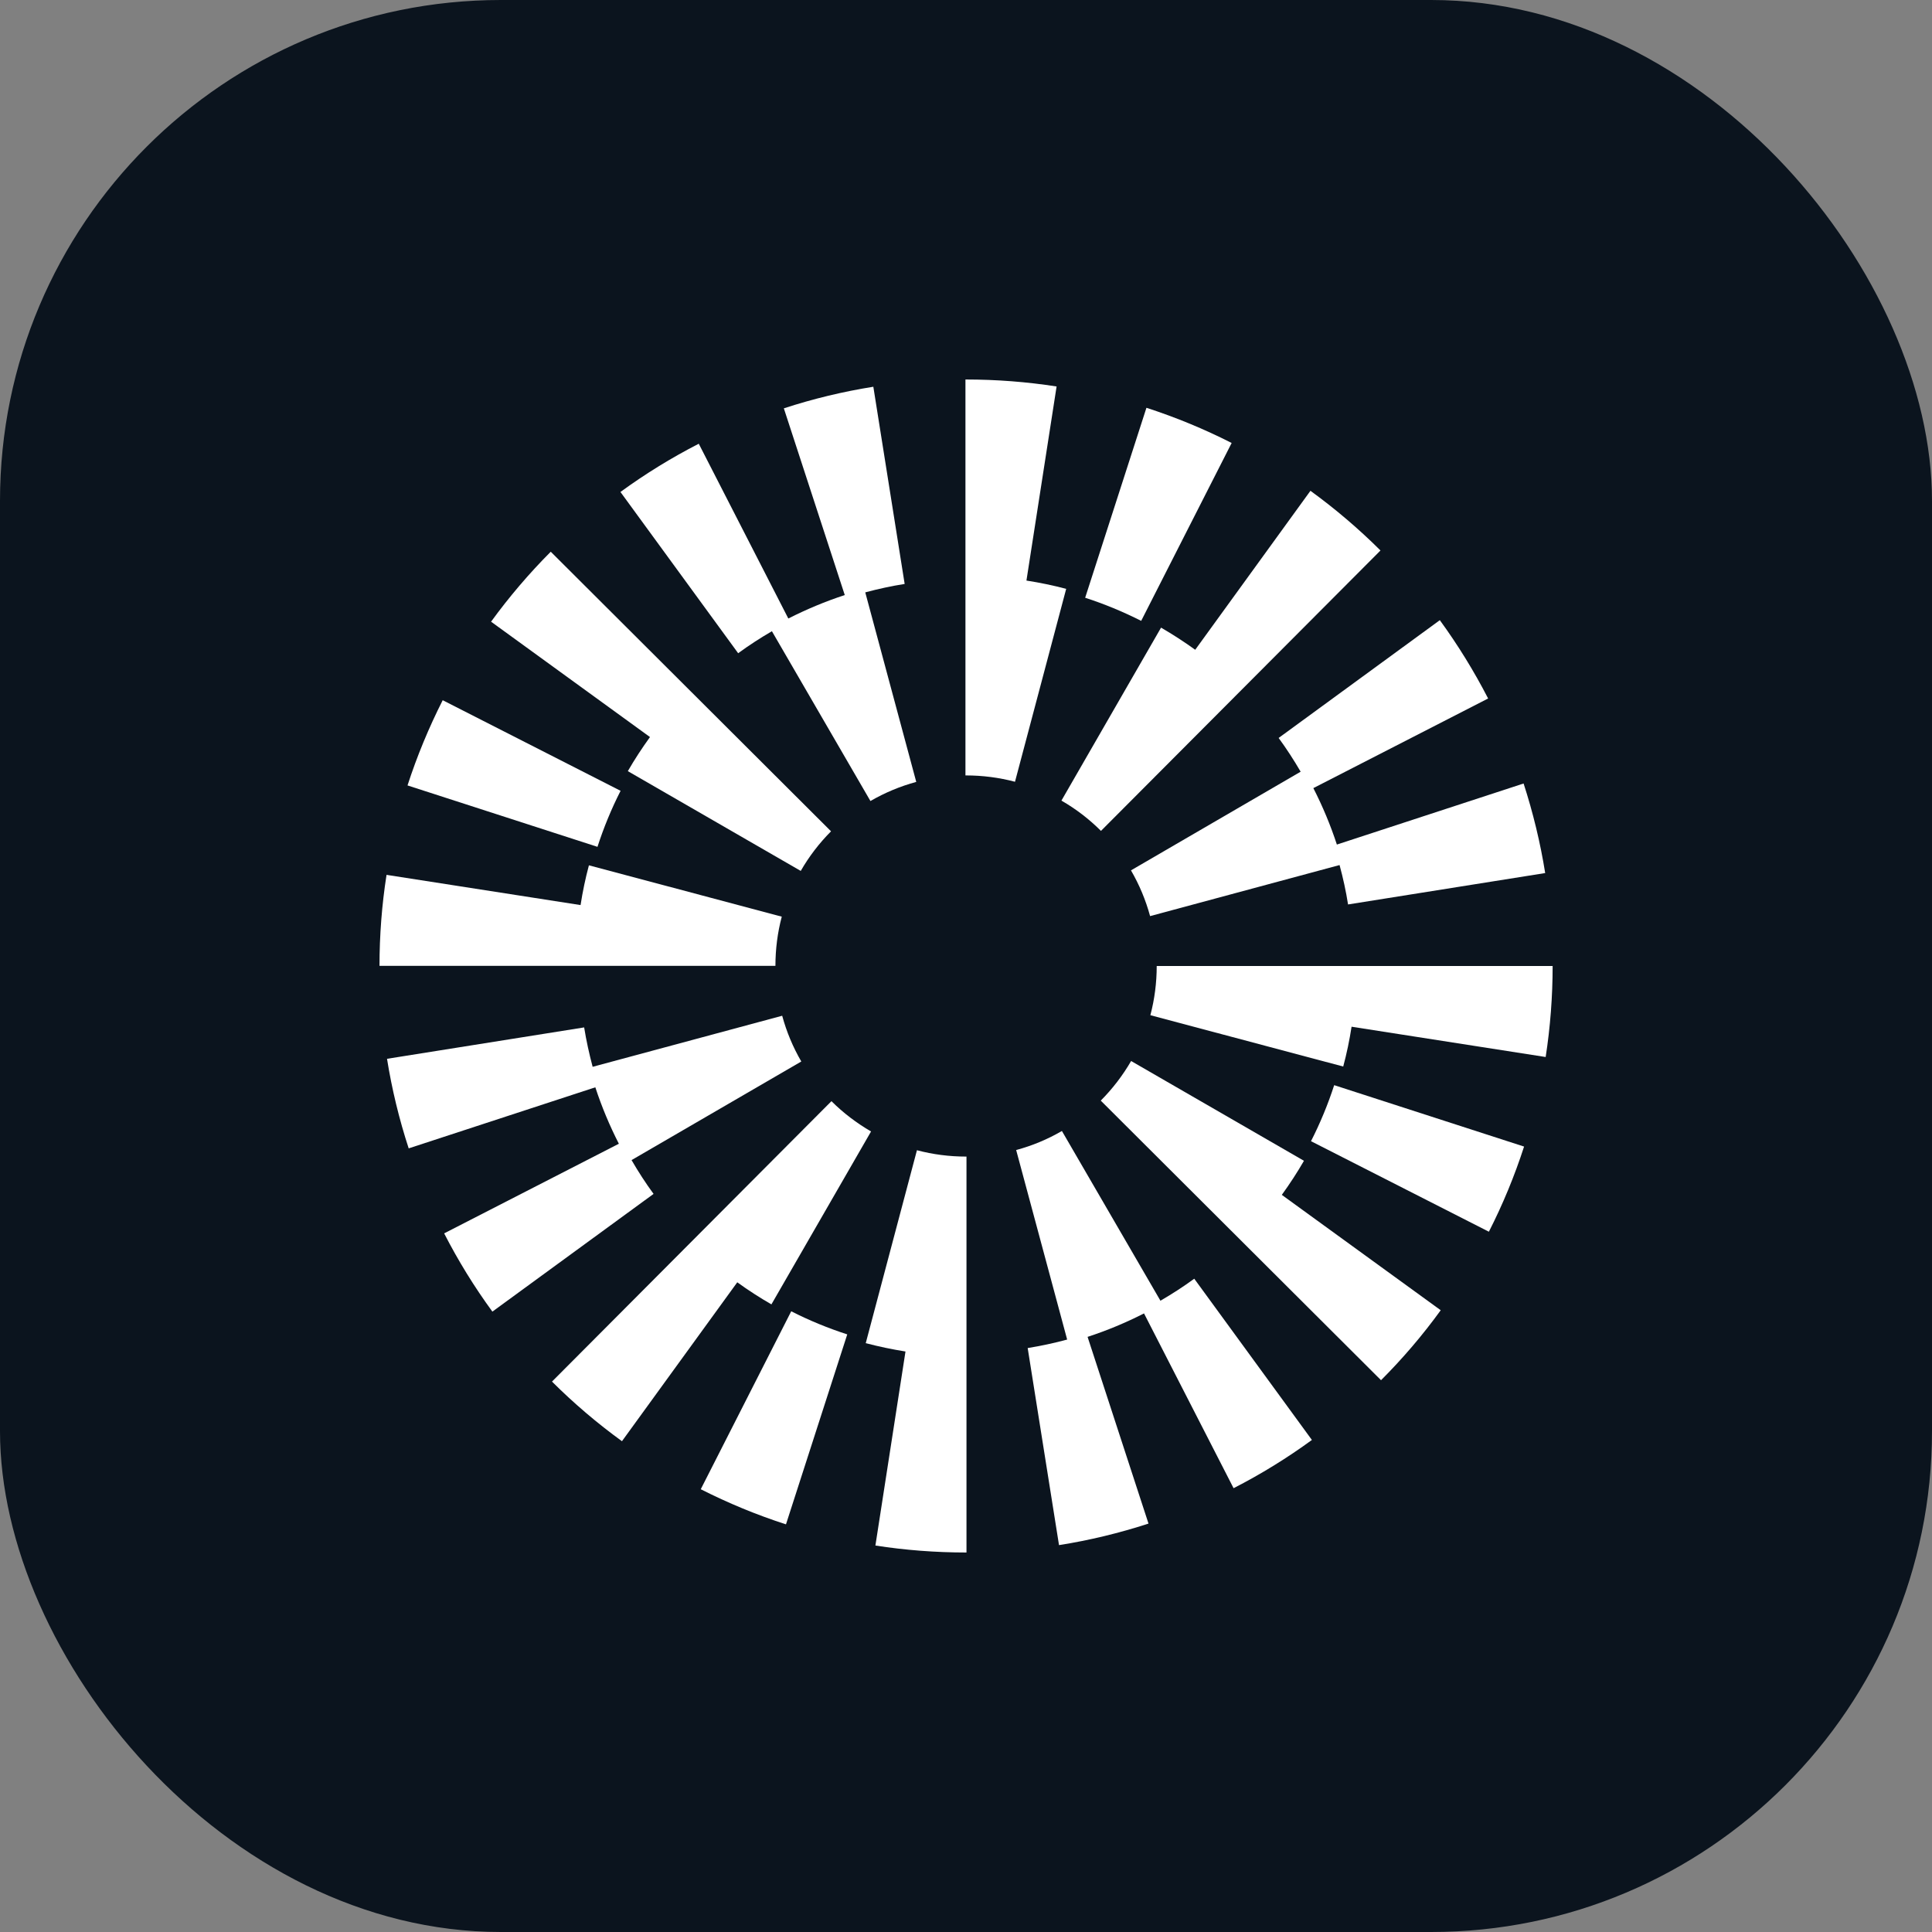<svg width="28" height="28" viewBox="0 0 28 28" fill="none" xmlns="http://www.w3.org/2000/svg">
<rect x="0" y="0" width="28" height="28" fill="#808080" stroke="none"/>
<rect width="28" height="28" rx="7.259" fill="#0B141E"/>
<path d="M8.994 11.461L6.416 10.148C6.215 10.545 6.043 10.96 5.906 11.383L8.659 12.273C8.749 11.995 8.861 11.722 8.994 11.461Z" fill="white"/>
<path d="M11.187 9.148L12.615 11.609C12.824 11.488 13.047 11.395 13.279 11.332L12.54 8.585C12.728 8.535 12.919 8.493 13.111 8.463L12.657 5.605C12.218 5.675 11.782 5.78 11.36 5.918L12.243 8.624C11.962 8.716 11.689 8.83 11.425 8.964L10.127 6.431C9.733 6.633 9.351 6.868 8.992 7.13L10.698 9.467C10.855 9.352 11.019 9.246 11.187 9.148Z" fill="white"/>
<path d="M18.85 11.184L16.391 12.614C16.512 12.822 16.605 13.045 16.668 13.277L19.414 12.537C19.465 12.725 19.507 12.916 19.537 13.108L22.394 12.653C22.324 12.214 22.218 11.777 22.081 11.355L19.375 12.24C19.283 11.959 19.169 11.686 19.034 11.422L21.567 10.123C21.364 9.729 21.129 9.347 20.867 8.988L18.531 10.695C18.646 10.852 18.752 11.016 18.85 11.184Z" fill="white"/>
<path d="M17.85 6.42C17.453 6.218 17.038 6.047 16.615 5.91L15.727 8.663C16.005 8.753 16.278 8.866 16.539 8.998L17.85 6.42Z" fill="white"/>
<path d="M16.827 9.096L15.383 11.603C15.592 11.723 15.785 11.871 15.956 12.042L20.007 7.978C19.692 7.664 19.351 7.374 18.992 7.113L17.322 9.417C17.163 9.302 16.997 9.195 16.827 9.096Z" fill="white"/>
<path d="M9.099 11.176L11.605 12.622C11.725 12.413 11.873 12.22 12.044 12.048L7.982 7.996C7.669 8.31 7.378 8.651 7.117 9.01L9.42 10.682C9.305 10.841 9.197 11.006 9.099 11.176Z" fill="white"/>
<path d="M14.876 8.414L15.313 5.601C14.881 5.534 14.439 5.5 13.999 5.5H13.992V11.238H13.999C14.241 11.238 14.48 11.269 14.71 11.33L15.452 8.534C15.262 8.484 15.07 8.444 14.876 8.414Z" fill="white"/>
<path d="M11.33 13.285L8.535 12.541C8.484 12.731 8.444 12.923 8.414 13.117L5.602 12.679C5.534 13.113 5.5 13.556 5.5 13.998H11.238C11.238 13.755 11.269 13.515 11.33 13.285Z" fill="white"/>
<path d="M19 16.539L21.578 17.851C21.78 17.455 21.951 17.04 22.088 16.617L19.336 15.727C19.246 16.005 19.133 16.278 19 16.539Z" fill="white"/>
<path d="M16.818 18.851L15.39 16.391C15.182 16.512 14.959 16.605 14.727 16.667L15.466 19.414C15.277 19.465 15.086 19.506 14.894 19.537L15.348 22.393C15.787 22.324 16.224 22.218 16.645 22.081L15.762 19.375C16.044 19.283 16.317 19.169 16.58 19.035L17.878 21.568C18.273 21.366 18.654 21.131 19.013 20.869L17.308 18.532C17.151 18.647 16.987 18.753 16.818 18.851Z" fill="white"/>
<path d="M9.153 16.813L11.613 15.384C11.492 15.176 11.399 14.953 11.336 14.721L8.589 15.461C8.539 15.273 8.497 15.082 8.466 14.89L5.609 15.345C5.679 15.784 5.785 16.221 5.923 16.643L8.628 15.758C8.72 16.039 8.834 16.312 8.969 16.576L6.437 17.875C6.639 18.269 6.874 18.651 7.136 19.009L9.472 17.303C9.357 17.146 9.251 16.982 9.153 16.813Z" fill="white"/>
<path d="M10.156 21.583C10.553 21.784 10.968 21.956 11.391 22.092L12.279 19.339C12.001 19.249 11.728 19.137 11.467 19.004L10.156 21.583Z" fill="white"/>
<path d="M11.18 18.904L12.624 16.398C12.415 16.277 12.222 16.13 12.05 15.959L8 20.023C8.314 20.336 8.655 20.627 9.014 20.887L10.685 18.584C10.844 18.699 11.009 18.806 11.18 18.904Z" fill="white"/>
<path d="M18.898 16.823L16.393 15.377C16.272 15.586 16.124 15.779 15.953 15.951L20.015 20.003C20.329 19.689 20.62 19.348 20.88 18.989L18.577 17.317C18.692 17.158 18.8 16.993 18.898 16.823Z" fill="white"/>
<path d="M13.289 16.67L12.547 19.466C12.737 19.516 12.929 19.556 13.123 19.587L12.687 22.399C13.118 22.466 13.56 22.5 14.001 22.5H14.007V16.762H14.001C13.759 16.762 13.519 16.731 13.289 16.67Z" fill="white"/>
<path d="M16.764 14C16.764 14.242 16.733 14.482 16.672 14.713L19.467 15.457C19.518 15.267 19.558 15.074 19.588 14.88L22.401 15.319C22.468 14.885 22.502 14.442 22.502 14L16.764 14Z" fill="white"/>
</svg>

